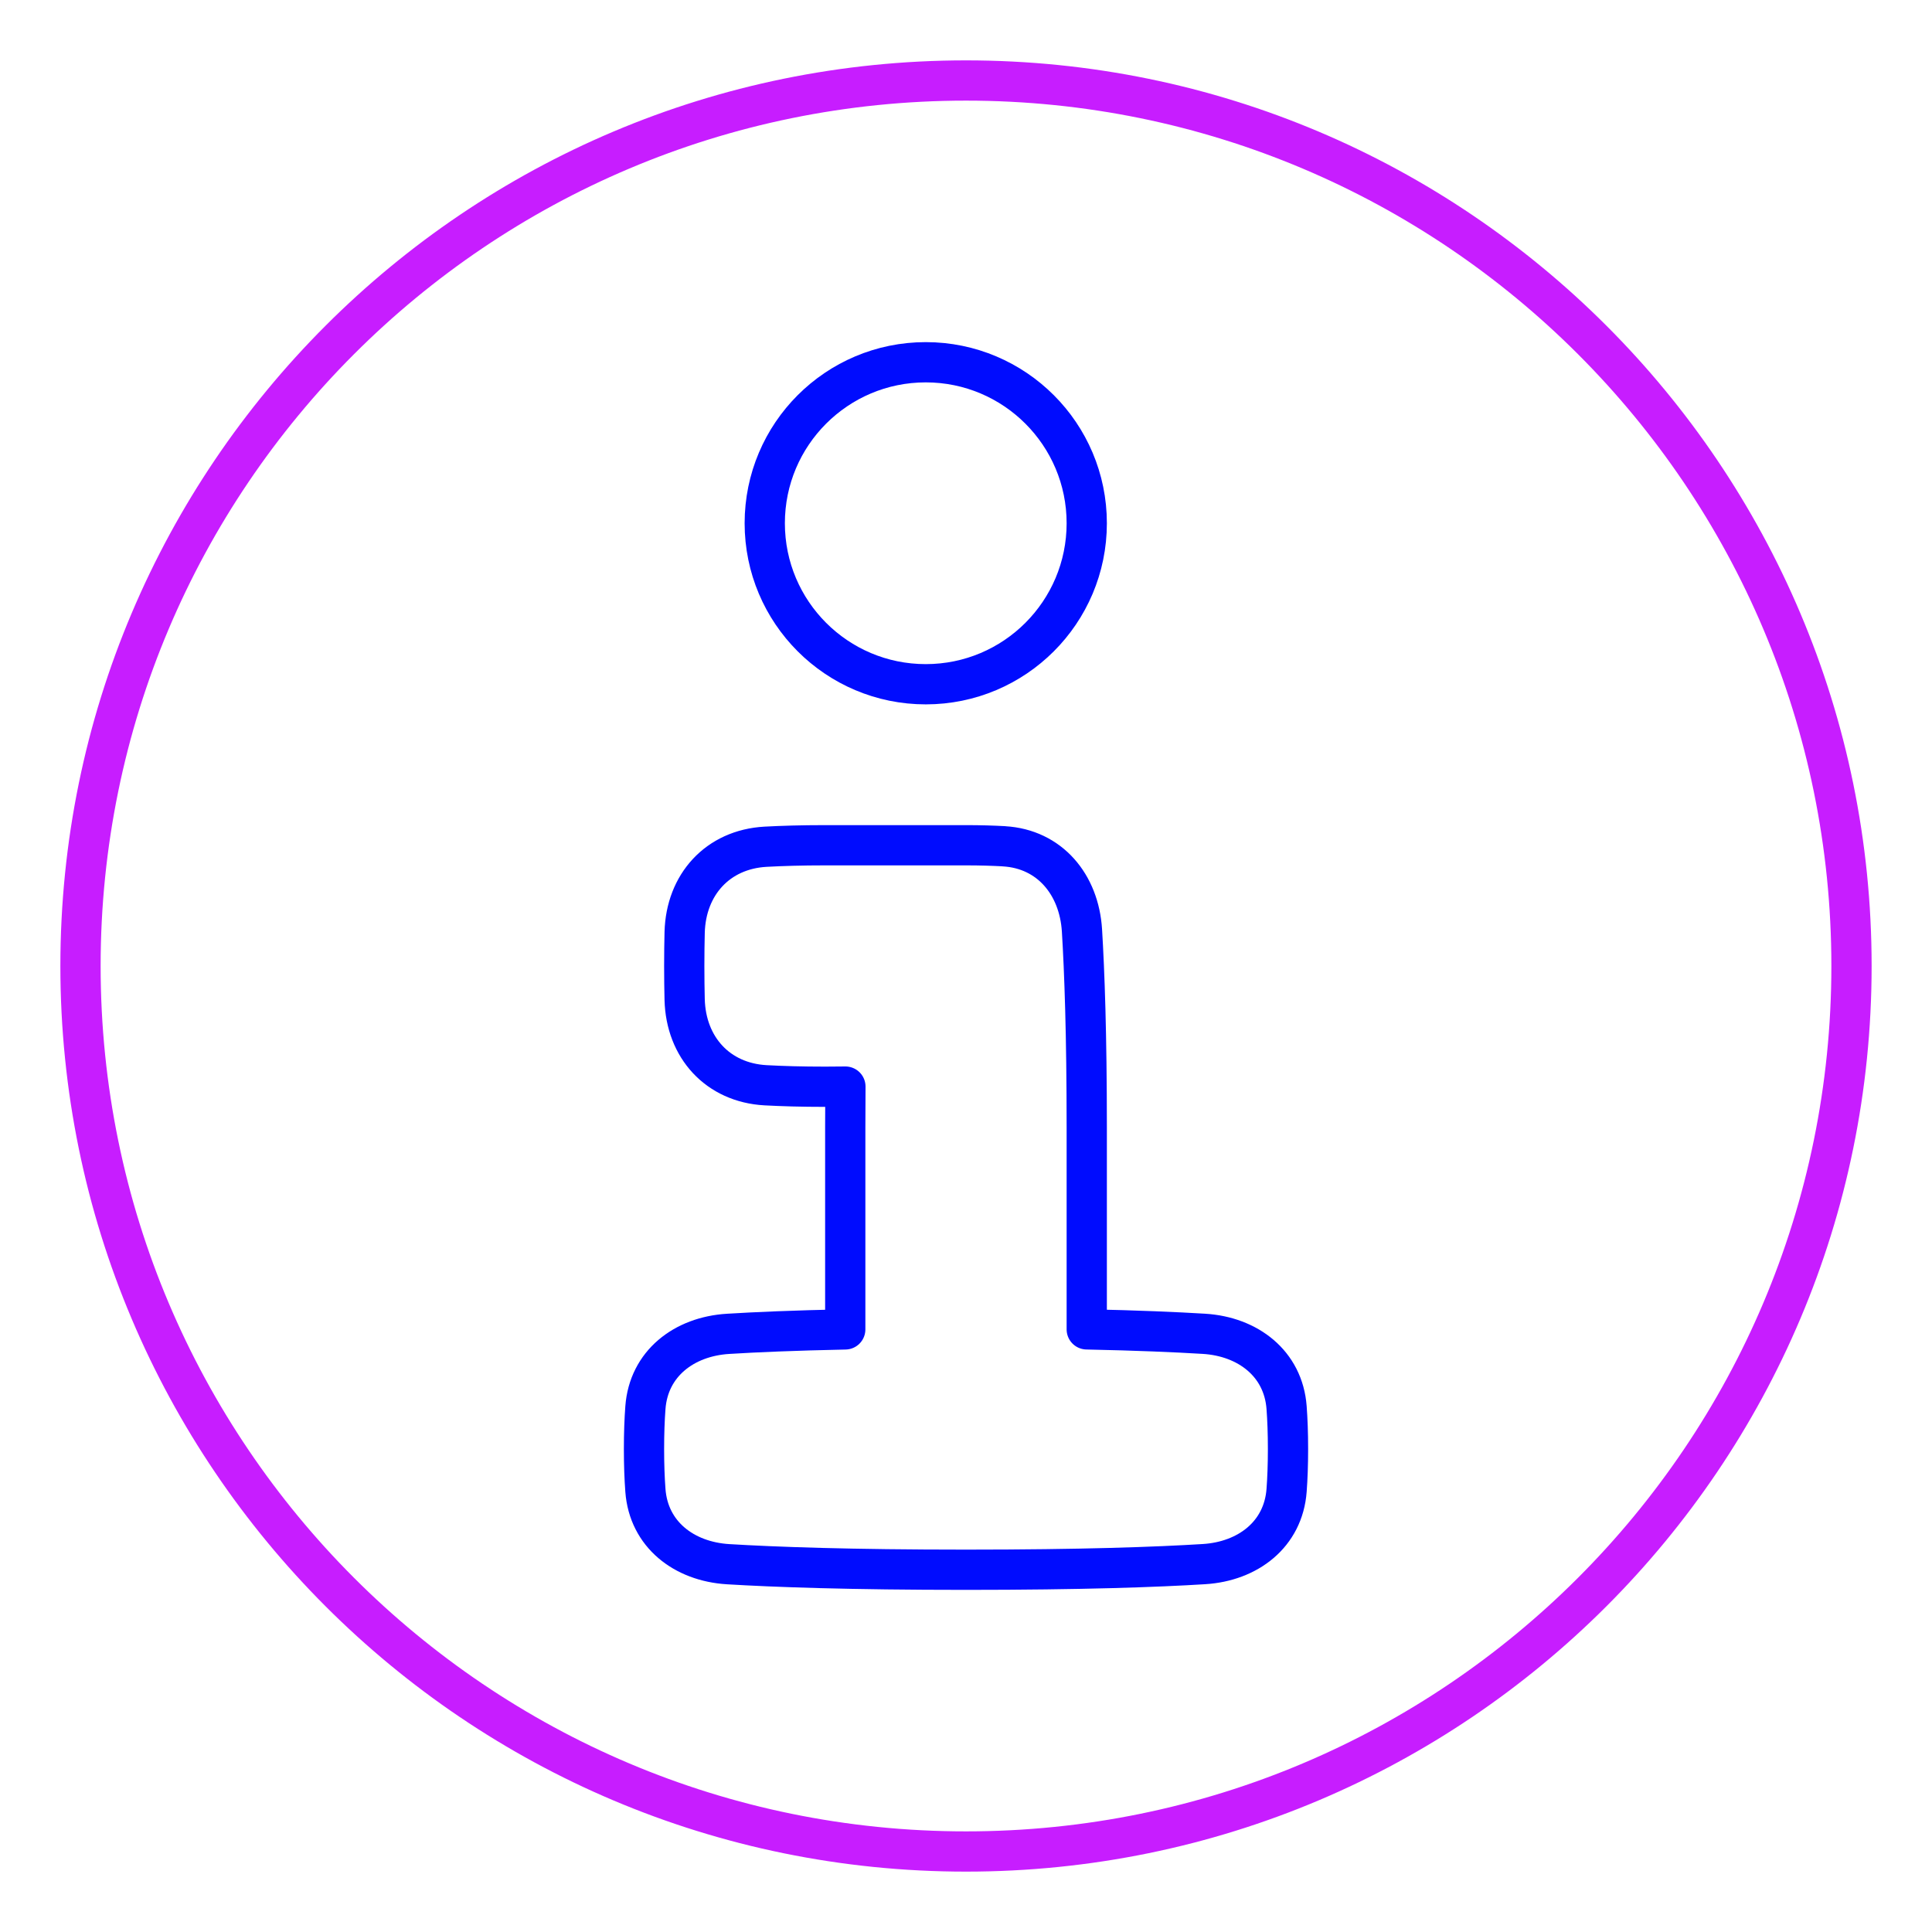 <svg xmlns="http://www.w3.org/2000/svg" fill="none" viewBox="0 0 48 48" id="Information-Circle--Streamline-Plump-Neon">
  <desc>
    Information Circle Streamline Icon: https://streamlinehq.com
  </desc>
  <g id="information-circle--information-frame-info-more-help-point-circle">
    <path id="Vector" stroke="#c71dff" stroke-linecap="round" stroke-linejoin="round" d="M24 2c12.15 0 22 9.85 22 22s-9.85 22 -22 22S2 36.15 2 24 11.85 2 24 2Z" stroke-width="1"></path>
    <path id="Vector_2" stroke="#000cfe" stroke-linecap="round" stroke-linejoin="round" d="M24.944 21.026c1.138 0.066 1.866 0.951 1.937 2.088C26.944 24.14 27 25.697 27 28v5.028c1.27 0.026 2.217 0.068 2.912 0.11 1.094 0.067 1.972 0.74 2.053 1.833 0.022 0.294 0.035 0.635 0.035 1.028 0 0.394 -0.013 0.734 -0.035 1.028 -0.081 1.093 -0.959 1.766 -2.053 1.833C28.753 38.932 26.89 39 24 39c-2.89 0 -4.753 -0.068 -5.912 -0.138 -1.094 -0.067 -1.972 -0.74 -2.053 -1.833C16.013 36.734 16 36.394 16 36c0 -0.394 0.013 -0.734 0.035 -1.028 0.081 -1.093 0.959 -1.766 2.053 -1.833 0.695 -0.043 1.642 -0.084 2.912 -0.11V28c0 -0.352 0.001 -0.686 0.004 -1.004 -0.159 0.003 -0.327 0.004 -0.504 0.004 -0.586 0 -1.075 -0.015 -1.481 -0.037 -1.187 -0.066 -1.979 -0.941 -2.009 -2.129C17.004 24.587 17 24.31 17 24s0.004 -0.587 0.01 -0.834c0.03 -1.188 0.822 -2.063 2.009 -2.129 0.407 -0.022 0.896 -0.037 1.481 -0.037H24c0.356 0 0.669 0.01 0.944 0.025Z" stroke-width="1"></path>
    <path id="Vector_3" stroke="#000cfe" stroke-linecap="round" stroke-linejoin="round" d="M27 13c0 2.209 -1.791 4 -4 4 -2.209 0 -4 -1.791 -4 -4 0 -2.209 1.791 -4 4 -4 2.209 0 4 1.791 4 4Z" stroke-width="1"></path>
  </g>
</svg>